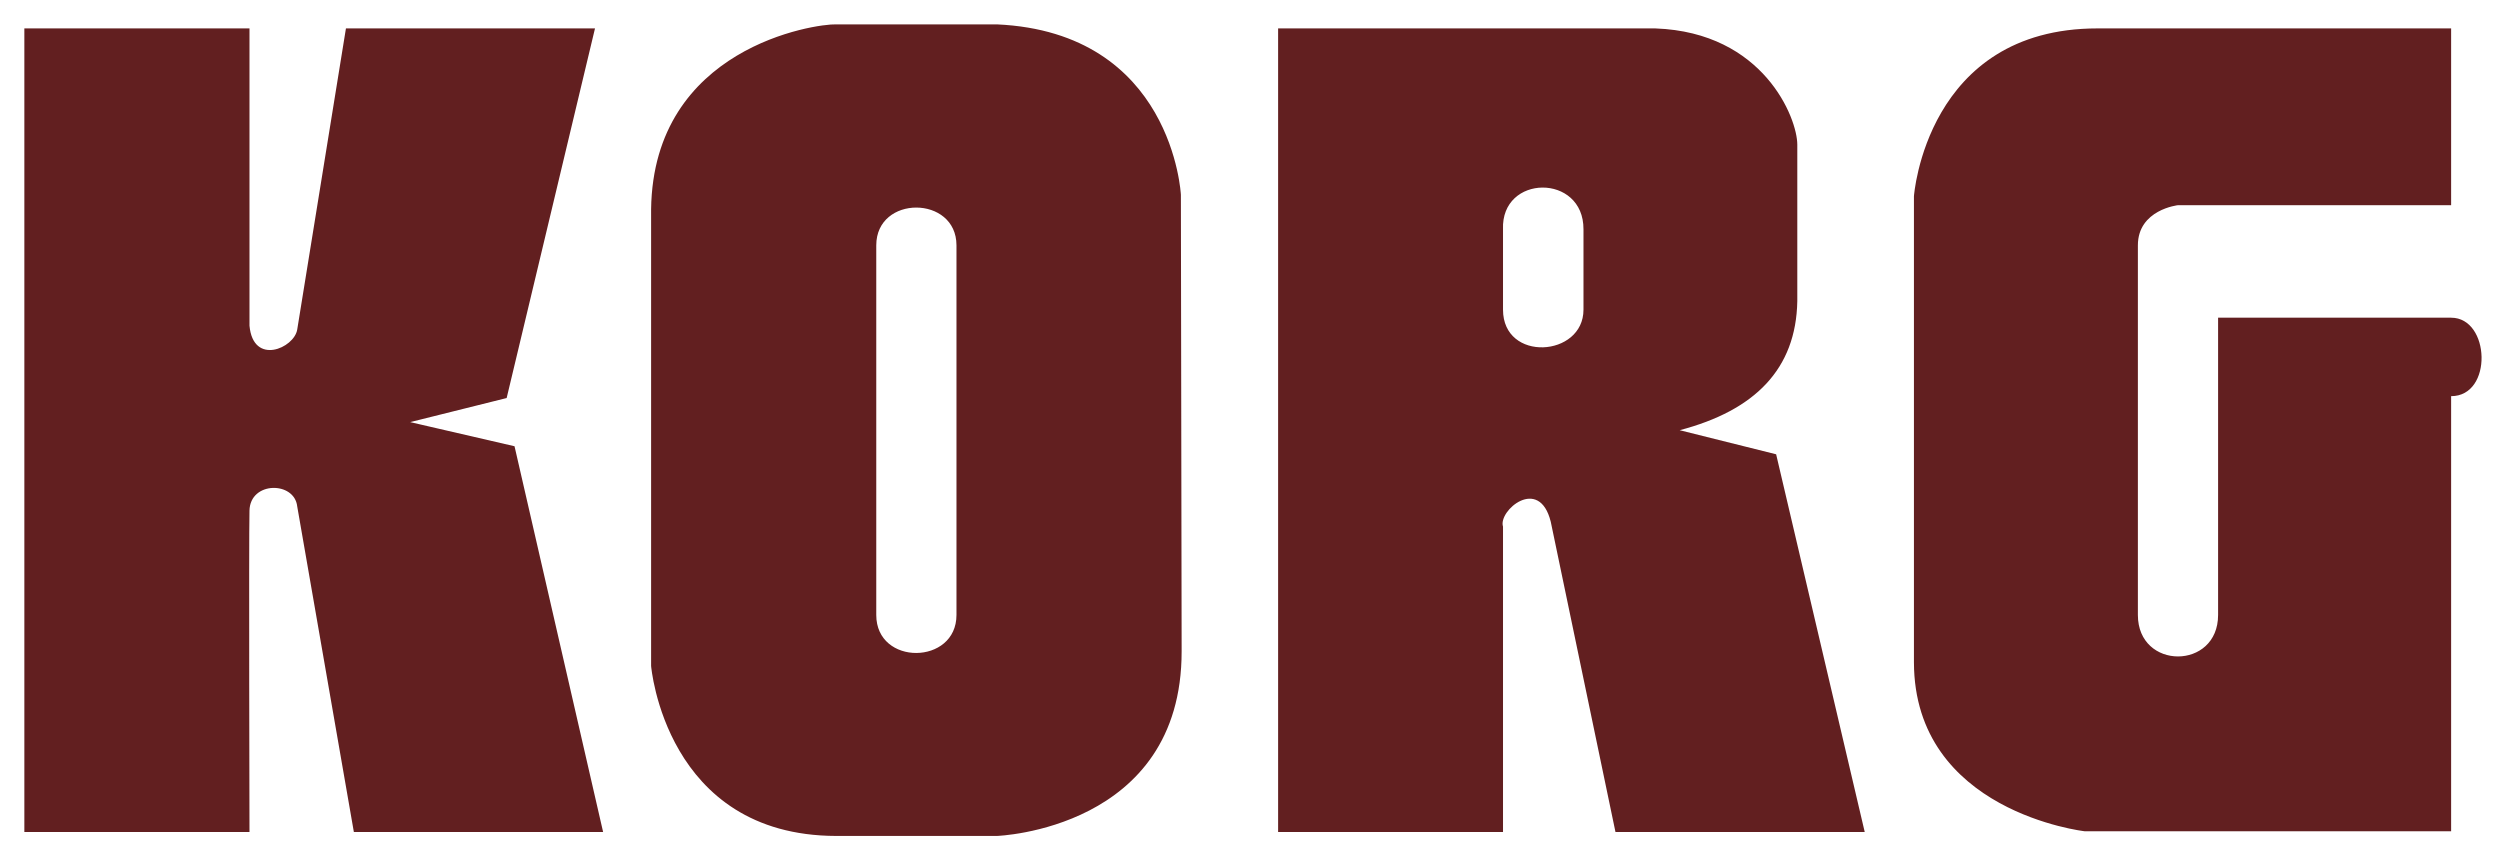 <?xml version="1.0" standalone="no"?><!DOCTYPE svg PUBLIC "-//W3C//DTD SVG 1.1//EN" "http://www.w3.org/Graphics/SVG/1.1/DTD/svg11.dtd"><svg width="100%" height="100%" viewBox="0 0 127 43" version="1.1" xmlns="http://www.w3.org/2000/svg" xmlns:xlink="http://www.w3.org/1999/xlink" xml:space="preserve" style="fill-rule:evenodd;clip-rule:evenodd;stroke-linejoin:round;stroke-miterlimit:1.414;"><path id="korg_logo" d="M124.517,1.443l-17.963,0c-8.713,0 -9.326,8.525 -9.326,8.525l0,23.676c0.013,7.605 8.675,8.584 8.675,8.584l18.614,0l0,-22.103c2.137,0 1.987,-3.986 0,-3.986c-1.8,0 -11.838,0 -11.838,0l0,15.102c0,2.808 -4.075,2.808 -4.075,0c0,-2.848 0,-18.777 0,-18.777c0,-1.818 2.038,-2.041 2.038,-2.041l13.875,0l0,-8.98M80.441,15.731c0,2.417 -4.088,2.683 -4.088,0l0,-4.082c-0.112,-2.803 4.1,-2.851 4.088,0l0,4.082ZM90.228,23.078l-4.9,-1.224c3.825,-1.005 5.913,-3.108 5.975,-6.558l0,-7.948c0,-1.35 -1.712,-5.702 -7.2,-5.904l-19.175,0l0,40.821l11.425,0l0,-15.514c-0.262,-0.802 1.838,-2.605 2.425,-0.248l3.288,15.762l12.662,0l-4.5,-19.187M48.589,31.241c0,2.552 -4.075,2.595 -4.075,0l0,-18.777c0,-2.569 4.075,-2.55 4.075,0c0,2.551 0,16.229 0,18.777ZM59.989,9.895c0,0 -0.4,-8.25 -9.35,-8.657l-8.162,0c-1.05,-0.037 -9.289,1.157 -9.401,9.39l0,23.201c0,0 0.712,8.619 9.401,8.637l8.162,0c0,0 9.4,-0.318 9.388,-9.386l-0.038,-23.185M1.237,42.264l0,-40.821l11.437,0l0,15.102c0.188,2.051 2.275,1.14 2.425,0.195l2.475,-15.297l12.652,0l-4.488,18.777l-4.9,1.223l5.3,1.226l4.5,19.595l-12.662,0l-2.877,-16.539c-0.137,-1.28 -2.387,-1.291 -2.425,0.21c-0.037,1.499 0,16.329 0,16.329l-11.437,0" style="fill:#621f20;fill-rule:nonzero;"/></svg>